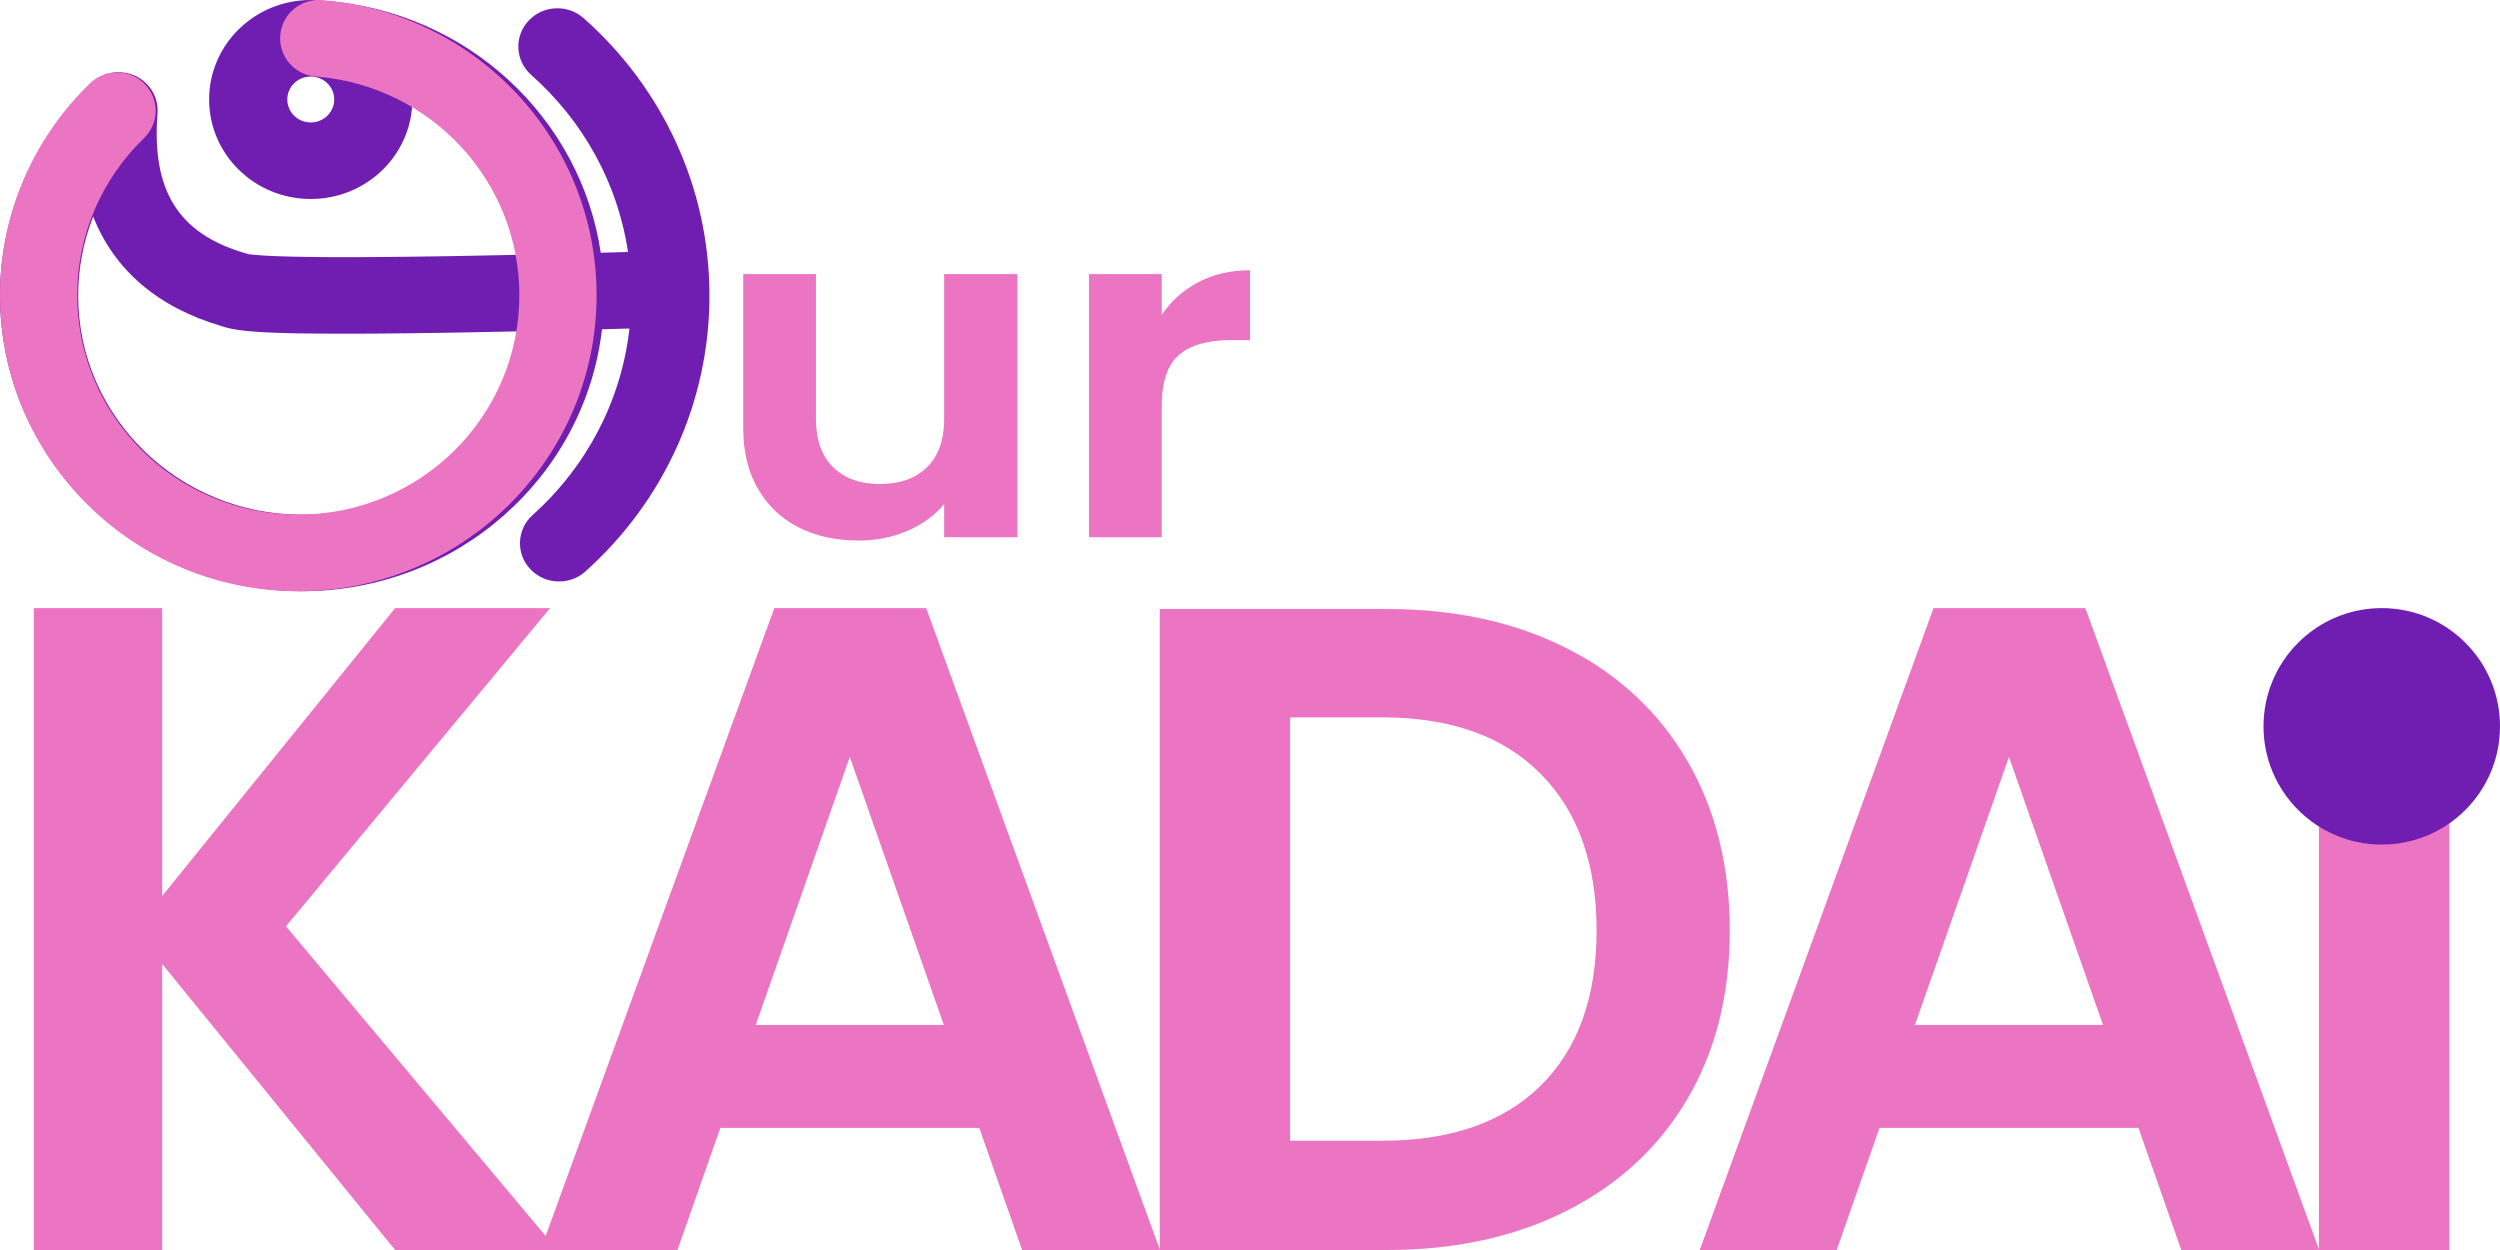 <?xml version="1.0" encoding="UTF-8"?>
<svg width="148px" height="74px" viewBox="0 0 148 74" version="1.1" xmlns="http://www.w3.org/2000/svg" xmlns:xlink="http://www.w3.org/1999/xlink">
    <title>Group 4 Copy 5</title>
    <g id="Page-1" stroke="none" stroke-width="1" fill="none" fill-rule="evenodd">
        <g id="Desktop-HD-Copy" transform="translate(-332, -262)">
            <g id="Group-3" transform="translate(208, 47)">
                <g id="Group-2" transform="translate(84, 153)">
                    <g id="Group-4-Copy-5" transform="translate(40, 62)">
                        <g id="Group" fill-rule="nonzero">
                            <path d="M18.397,0 C18.656,0 18.911,0.016 19.162,0.047 C19.201,0.048 19.242,0.05 19.282,0.053 C27.678,0.694 34.379,6.981 35.565,14.963 L37.18,14.917 C36.572,10.869 34.547,7.181 31.446,4.435 C30.499,3.595 30.426,2.163 31.283,1.235 C32.14,0.307 33.604,0.236 34.552,1.075 C39.26,5.246 42,11.16 42,17.5 C42,23.79 39.304,29.662 34.66,33.828 C33.717,34.674 32.254,34.611 31.39,33.689 C30.527,32.767 30.59,31.334 31.533,30.488 C34.745,27.606 36.784,23.706 37.263,19.449 L35.637,19.493 C34.627,28.22 27.06,35 17.876,35 C8.003,35 0,27.165 0,17.5 C0,12.847 1.867,8.48 5.126,5.234 C5.58,4.604 6.353,4.217 7.196,4.281 C8.457,4.376 9.403,5.444 9.327,6.675 L9.325,6.714 C8.964,11.29 10.58,13.828 14.46,14.973 L14.578,15.007 L14.709,15.044 L14.74,15.049 L14.79,15.056 L14.878,15.066 L14.951,15.075 L15.071,15.086 L15.157,15.094 L15.297,15.105 L15.448,15.116 L15.61,15.127 L15.783,15.137 L15.968,15.146 L16.153,15.155 L16.405,15.165 L16.74,15.177 L17.026,15.185 L17.403,15.194 L17.641,15.199 L18.055,15.207 L18.403,15.211 L18.859,15.216 L19.536,15.221 L20.152,15.223 L20.705,15.223 L21.423,15.221 L22.178,15.217 L22.969,15.211 L23.655,15.204 L24.513,15.194 L25.712,15.178 L26.814,15.16 L27.966,15.139 L29.343,15.112 L30.784,15.081 L30.893,15.078 C30.159,11.286 27.737,8.061 24.403,6.21 C24.234,9.315 21.61,11.78 18.397,11.78 C15.074,11.78 12.38,9.143 12.38,5.89 C12.38,2.637 15.074,0 18.397,0 Z M5.517,12.82 L5.474,12.93 C4.921,14.367 4.628,15.91 4.628,17.5 C4.628,24.663 10.559,30.469 17.876,30.469 C24.459,30.469 29.921,25.769 30.95,19.609 L30.817,19.612 L29.355,19.643 L27.958,19.671 L26.789,19.692 L25.515,19.712 L24.454,19.726 L23.87,19.733 L22.887,19.743 L22.216,19.748 L21.444,19.752 L20.95,19.753 L20.338,19.754 L19.632,19.753 L19.076,19.75 L18.446,19.745 L18.048,19.741 L17.667,19.735 L17.304,19.728 L17.128,19.724 L16.789,19.715 L16.466,19.705 L16.159,19.694 L15.867,19.681 L15.657,19.67 L15.456,19.659 L15.326,19.651 L15.138,19.638 L15.017,19.629 L14.9,19.619 L14.729,19.604 L14.566,19.588 L14.462,19.576 L14.36,19.564 L14.262,19.552 L14.167,19.539 L14.075,19.526 C14.059,19.524 14.044,19.521 14.03,19.519 L13.942,19.505 L13.857,19.491 L13.775,19.476 L13.695,19.46 L13.619,19.444 L13.545,19.427 L13.474,19.41 L13.405,19.392 L13.339,19.374 L13.307,19.365 L13.307,19.365 L13.244,19.346 L13.231,19.342 L13.104,19.304 C9.308,18.179 6.755,15.964 5.517,12.82 Z M18.397,4.531 C17.63,4.531 17.008,5.139 17.008,5.89 C17.008,6.641 17.63,7.249 18.397,7.249 C19.164,7.249 19.785,6.641 19.785,5.89 C19.785,5.139 19.164,4.531 18.397,4.531 Z" id="Combined-Shape" fill="#701EB1"></path>
                            <path d="M16.591,2.092 C16.689,0.843 17.789,-0.09 19.048,0.007 C28.203,0.715 35.318,8.312 35.318,17.477 C35.318,27.155 27.412,35 17.659,35 C7.906,35 0,27.155 0,17.477 C0,12.689 1.947,8.204 5.333,4.928 C6.237,4.054 7.685,4.072 8.566,4.969 C9.437,5.856 9.429,7.269 8.556,8.146 L8.525,8.177 C6.012,10.607 4.572,13.925 4.572,17.477 C4.572,24.649 10.431,30.463 17.659,30.463 C24.887,30.463 30.746,24.649 30.746,17.477 C30.746,10.754 25.577,5.167 18.896,4.547 L18.693,4.53 C17.434,4.433 16.493,3.341 16.591,2.092 Z" id="Path-Copy-3" fill="#EB75C2"></path>
                        </g>
                        <path d="M50.824,32 C51.869,32 52.837,31.808 53.728,31.424 C54.62,31.039 55.342,30.51 55.895,29.835 L55.895,29.835 L55.895,31.803 L60.23,31.803 L60.23,16.225 L55.895,16.225 L55.895,24.801 C55.895,26.039 55.557,26.99 54.881,27.656 C54.205,28.321 53.273,28.654 52.084,28.654 C50.916,28.654 49.994,28.321 49.318,27.656 C48.641,26.99 48.303,26.039 48.303,24.801 L48.303,24.801 L48.303,16.225 L44,16.225 L44,25.364 C44,26.751 44.292,27.946 44.876,28.949 C45.46,29.952 46.264,30.711 47.289,31.227 C48.314,31.742 49.492,32 50.824,32 Z M68.775,31.803 L68.775,24.042 C68.775,22.599 69.118,21.586 69.804,21.005 C70.491,20.424 71.51,20.134 72.863,20.134 L72.863,20.134 L74,20.134 L74,16 C72.852,16 71.833,16.234 70.942,16.703 C70.05,17.172 69.328,17.818 68.775,18.643 L68.775,18.643 L68.775,16.225 L64.471,16.225 L64.471,31.803 L68.775,31.803 Z" id="ur" fill="#EB75C2" fill-rule="nonzero"></path>
                        <path d="M40.106,74 L42.642,66.77 L57.971,66.77 L60.508,74 L68.668,74 L54.828,36 L45.84,36 L32,74 L40.106,74 Z M55.876,60.681 L44.737,60.681 L50.307,44.807 L55.876,60.681 Z M82.11,74 C86.154,74 89.71,73.221 92.78,71.662 C95.849,70.104 98.22,67.902 99.893,65.057 C101.565,62.212 102.402,58.887 102.402,55.082 C102.402,51.276 101.565,47.933 99.893,45.052 C98.22,42.17 95.849,39.95 92.78,38.392 C89.71,36.834 86.154,36.054 82.11,36.054 L82.11,36.054 L68.656,36.054 L68.656,74 L82.11,74 Z M81.834,67.531 L76.375,67.531 L76.375,42.469 L81.834,42.469 C85.878,42.469 89.003,43.584 91.208,45.813 C93.414,48.041 94.517,51.131 94.517,55.082 C94.517,59.032 93.414,62.094 91.208,64.269 C89.003,66.443 85.878,67.531 81.834,67.531 L81.834,67.531 Z M108.73,74 L111.267,66.77 L126.596,66.77 L129.132,74 L137.293,74 L123.453,36 L114.465,36 L100.625,74 L108.73,74 Z M124.5,60.681 L113.362,60.681 L118.931,44.807 L124.5,60.681 Z M145,74 L145,46.322 L137.28,46.322 L137.28,74 L145,74 Z" id="KADAI" fill="#EB75C2" fill-rule="nonzero"></path>
                        <polygon id="K" fill="#EB75C2" fill-rule="nonzero" points="9.601 74 9.601 57.069 23.391 74 33 74 16.93 54.837 32.566 36 23.391 36 9.601 53.04 9.601 36 2 36 2 74"></polygon>
                        <circle id="Oval" fill="#701EB1" cx="141" cy="43" r="7"></circle>
                    </g>
                </g>
            </g>
        </g>
    </g>
</svg>